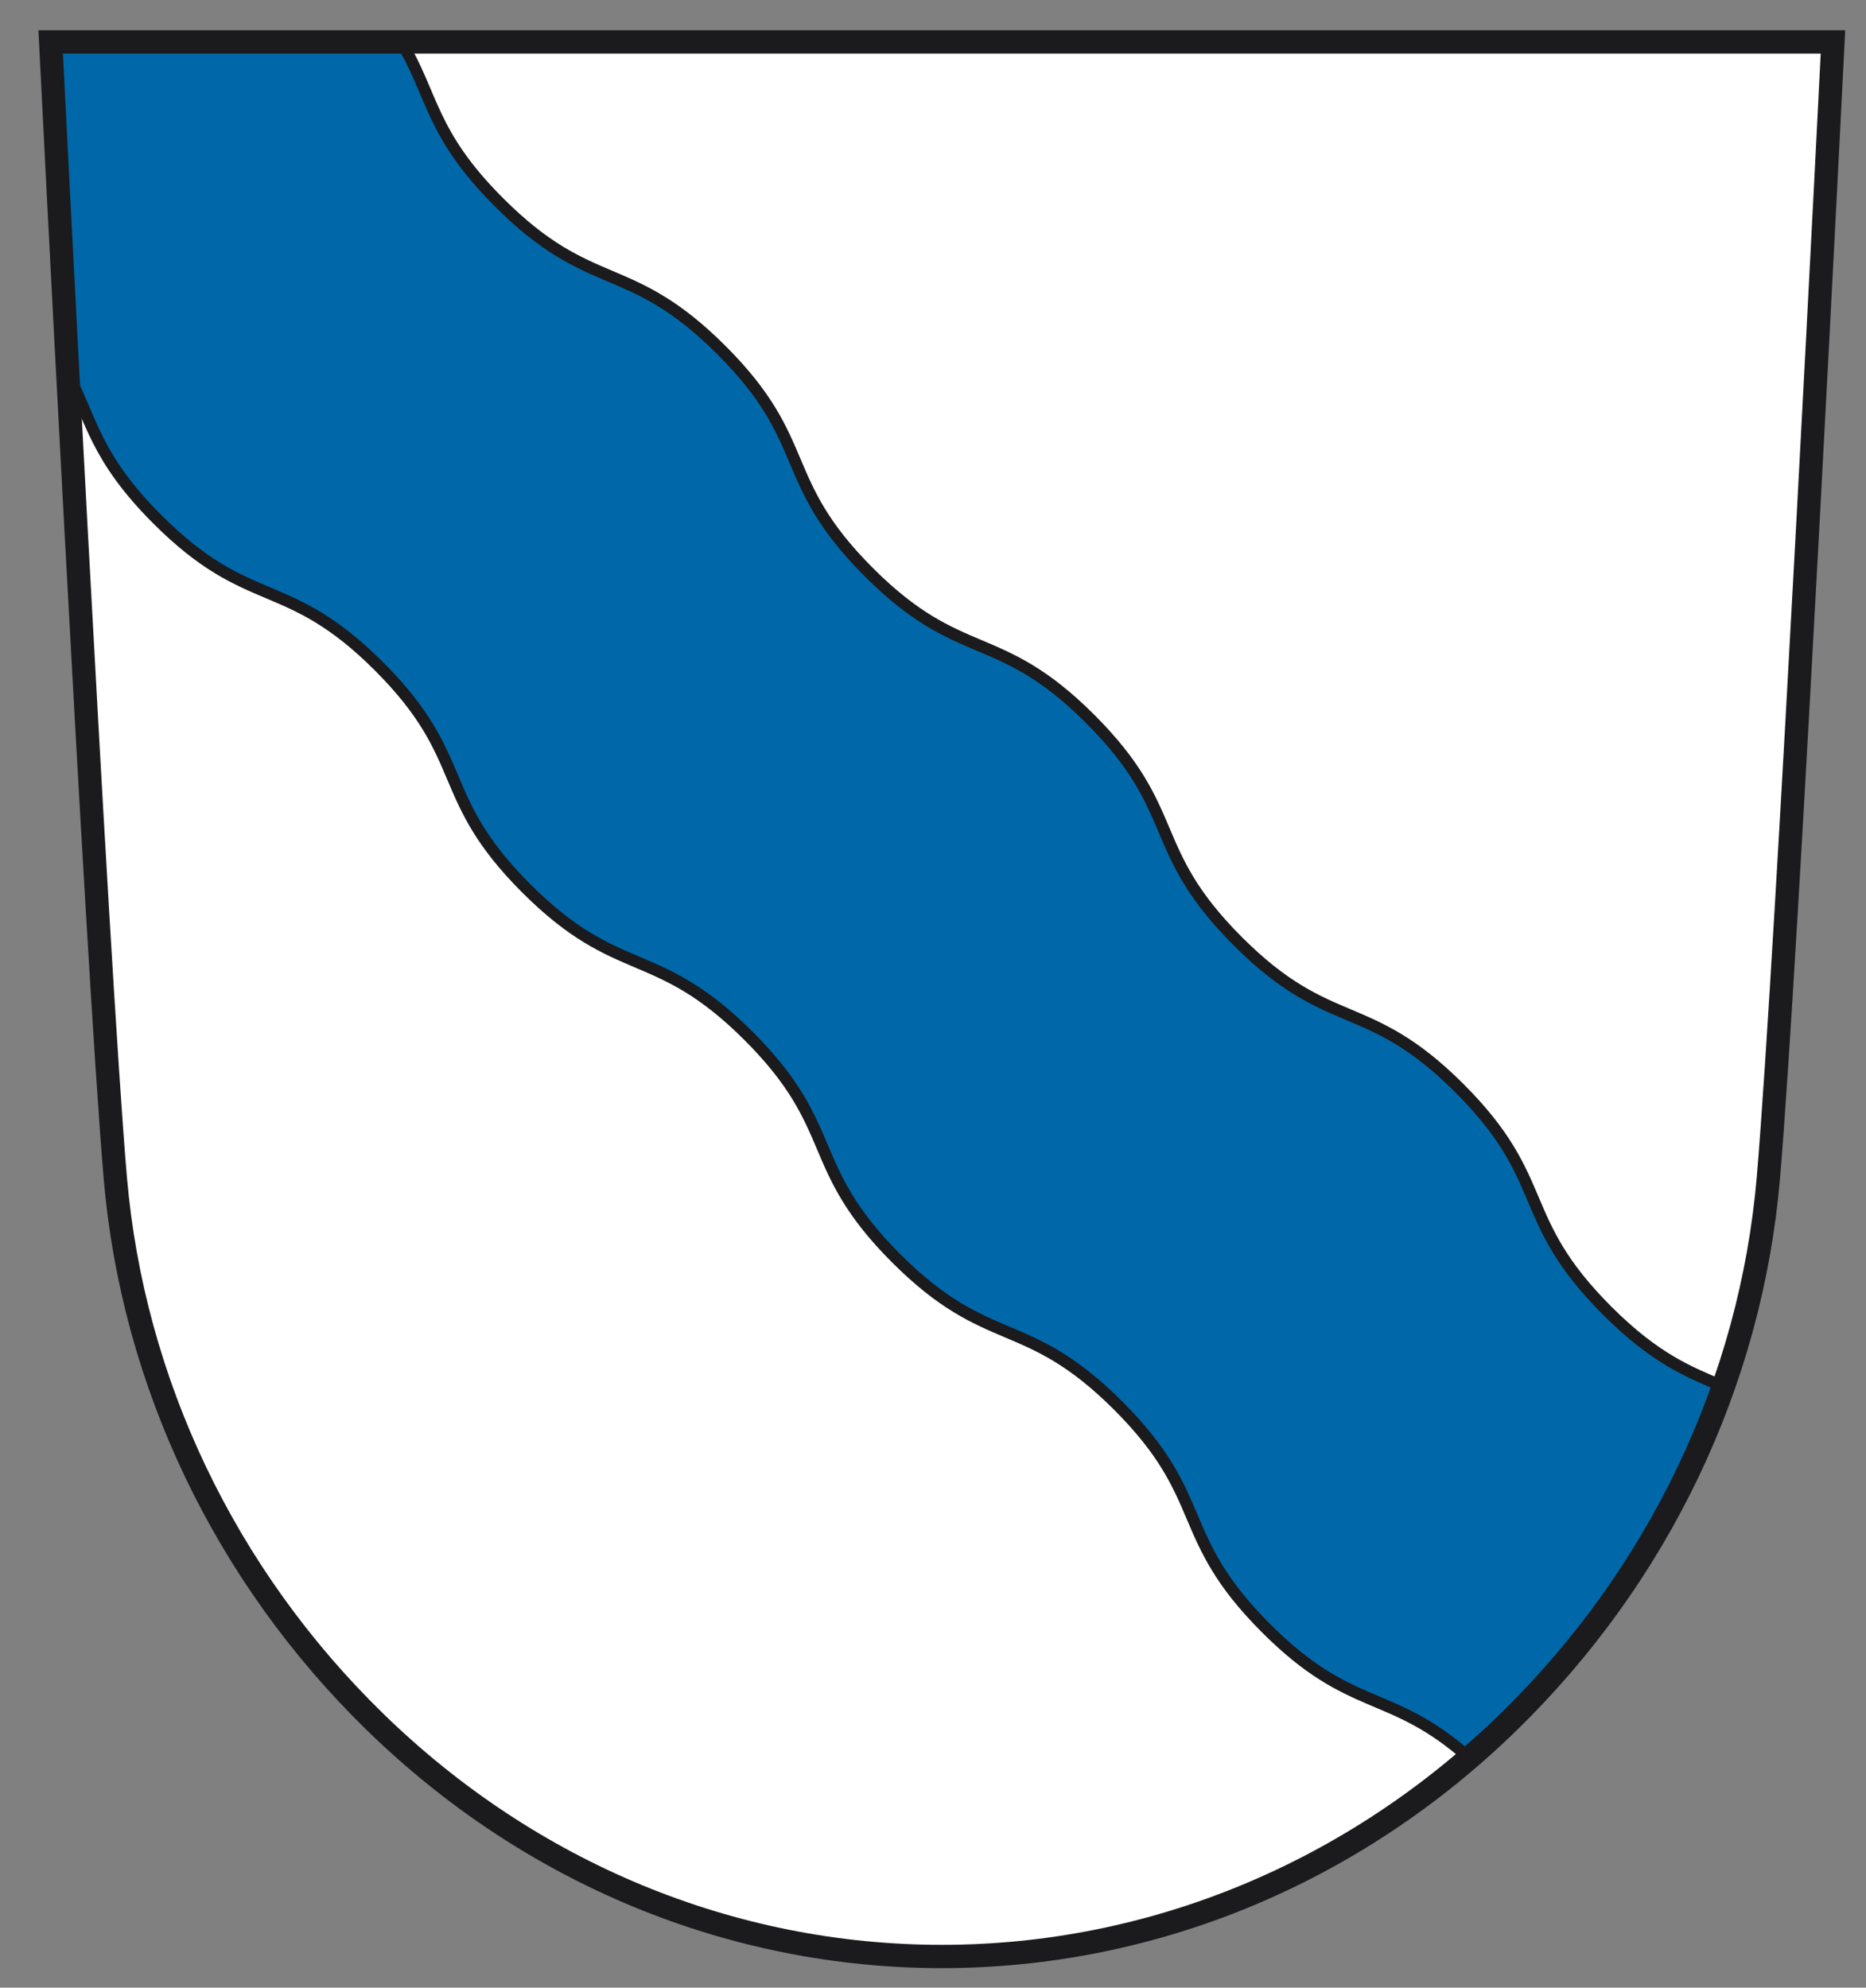 <?xml version="1.0" encoding="UTF-8" standalone="no"?>
<!-- Created with Inkscape (http://www.inkscape.org/) -->
<svg
   xmlns:dc="http://purl.org/dc/elements/1.1/"
   xmlns:cc="http://creativecommons.org/ns#"
   xmlns:rdf="http://www.w3.org/1999/02/22-rdf-syntax-ns#"
   xmlns:svg="http://www.w3.org/2000/svg"
   xmlns="http://www.w3.org/2000/svg"
   xmlns:sodipodi="http://sodipodi.sourceforge.net/DTD/sodipodi-0.dtd"
   xmlns:inkscape="http://www.inkscape.org/namespaces/inkscape"
   version="1.0"
   width="483.493"
   height="514.922"
   id="svg3234"
   sodipodi:version="0.32"
   inkscape:version="0.46"
   sodipodi:docname="Wappen_Lierbach.svg"
   inkscape:output_extension="org.inkscape.output.svg.inkscape">
  <rect width="100%" height="100%" fill="#808080" stroke="none"/>
  <sodipodi:namedview
     inkscape:window-height="850"
     inkscape:window-width="1440"
     inkscape:pageshadow="2"
     inkscape:pageopacity="0.0"
     guidetolerance="10.0"
     gridtolerance="10.0"
     objecttolerance="10.0"
     borderopacity="1.0"
     bordercolor="#666666"
     pagecolor="#ffffff"
     id="base"
     showgrid="false"
     inkscape:zoom="0.89722381"
     inkscape:cx="241.74657"
     inkscape:cy="257.46085"
     inkscape:window-x="-8"
     inkscape:window-y="-8"
     inkscape:current-layer="svg3234" />
  <defs
     id="defs3236">
    <inkscape:perspective
       sodipodi:type="inkscape:persp3d"
       inkscape:vp_x="0 : 257.46085 : 1"
       inkscape:vp_y="0 : 1000 : 0"
       inkscape:vp_z="483.49313 : 257.46085 : 1"
       inkscape:persp3d-origin="241.74657 : 171.64056 : 1"
       id="perspective15" />
    <clipPath
       id="clipPath223">
      <path
         d="M 404.161,505.122 L 404.161,338.712 L 559.342,338.712 L 559.342,505.122"
         id="path225" />
    </clipPath>
  </defs>
  <path
     d="M 474.938,10.856 C 474.938,10.856 462.988,249.423 458.194,305.195 C 453.642,358.179 429.74,408.216 390.892,446.086 C 350.696,485.274 298.544,506.851 244.037,506.851 C 189.532,506.851 137.371,485.274 97.181,446.086 C 58.333,408.216 34.434,358.179 29.885,305.195 C 25.088,249.423 13.13,10.856 13.13,10.856 L 474.938,10.856"
     id="path213"
     style="fill:#ffffff;fill-opacity:1;fill-rule:nonzero;stroke:none" />
  <path
     d="M 129.289,52.404 C 153.288,76.408 162.963,66.731 186.958,90.723 C 210.864,114.629 201.192,124.303 225.091,148.203 C 248.963,172.081 258.638,162.403 282.51,186.278 C 306.457,210.228 296.783,219.9 320.73,243.848 C 344.614,267.726 354.286,258.054 378.17,281.929 C 402.13,305.895 392.458,315.573 416.417,339.529 C 429.004,352.115 437.647,355.425 446.489,359.193 C 435.082,391.611 416.179,421.439 390.895,446.086 C 387.577,449.32 384.153,452.382 380.68,455.378 C 360.184,437.217 350.256,444.029 328.046,421.816 C 304.062,397.832 313.734,388.157 289.753,364.17 C 265.815,340.238 256.14,349.913 232.205,325.978 C 208.269,302.036 217.941,292.367 194.009,268.426 C 170.01,244.436 160.332,254.105 136.33,230.109 C 112.437,206.21 122.115,196.535 98.207,172.633 C 74.335,148.755 64.66,158.433 40.791,134.558 C 24.621,118.394 23.77,108.731 17.558,96.79 C 15,48.204 13.13,10.856 13.13,10.856 L 103.954,10.856 C 112.271,24.652 111.457,34.574 129.289,52.404"
     id="path215"
     style="fill:#ffffff;fill-opacity:1;fill-rule:nonzero;stroke:none" />
  <path
     d="M 129.289,52.404 C 153.288,76.408 162.963,66.731 186.958,90.723 C 210.864,114.629 201.192,124.303 225.091,148.203 C 248.963,172.081 258.638,162.403 282.51,186.278 C 306.457,210.228 296.783,219.9 320.73,243.848 C 344.614,267.726 354.286,258.054 378.17,281.929 C 402.13,305.895 392.458,315.573 416.417,339.529 C 429.004,352.115 437.647,355.425 446.489,359.193 C 435.082,391.611 416.179,421.439 390.895,446.086 C 387.577,449.32 384.153,452.382 380.68,455.378 C 360.184,437.217 350.256,444.029 328.046,421.816 C 304.062,397.832 313.734,388.157 289.753,364.17 C 265.815,340.238 256.14,349.913 232.205,325.978 C 208.269,302.036 217.941,292.367 194.009,268.426 C 170.01,244.436 160.332,254.105 136.33,230.109 C 112.437,206.21 122.115,196.535 98.207,172.633 C 74.335,148.755 64.66,158.433 40.791,134.558 C 24.621,118.394 23.77,108.731 17.558,96.79 C 15,48.204 13.13,10.856 13.13,10.856 L 103.954,10.856 C 112.271,24.652 111.457,34.574 129.289,52.404 z"
     id="path217"
     style="fill:#0067a9;stroke:#1b1a1c;stroke-width:3.017;stroke-linecap:butt;stroke-linejoin:miter;stroke-miterlimit:4;stroke-dasharray:none;stroke-opacity:1;fill-opacity:1" />
  <path
     d="M 474.934,10.858 C 474.934,10.858 462.985,249.425 458.191,305.197 C 453.638,358.181 429.736,408.218 390.889,446.088 C 350.693,485.277 298.541,506.853 244.033,506.853 C 189.528,506.853 137.367,485.277 97.177,446.088 C 58.33,408.218 34.431,358.181 29.881,305.197 C 25.085,249.425 13.126,10.858 13.126,10.858 L 474.934,10.858 z"
     id="path229"
     style="fill:none;stroke:#1b1a1c;stroke-width:6.034;stroke-linecap:butt;stroke-linejoin:miter;stroke-miterlimit:4;stroke-dasharray:none;stroke-opacity:1" />
</svg>
